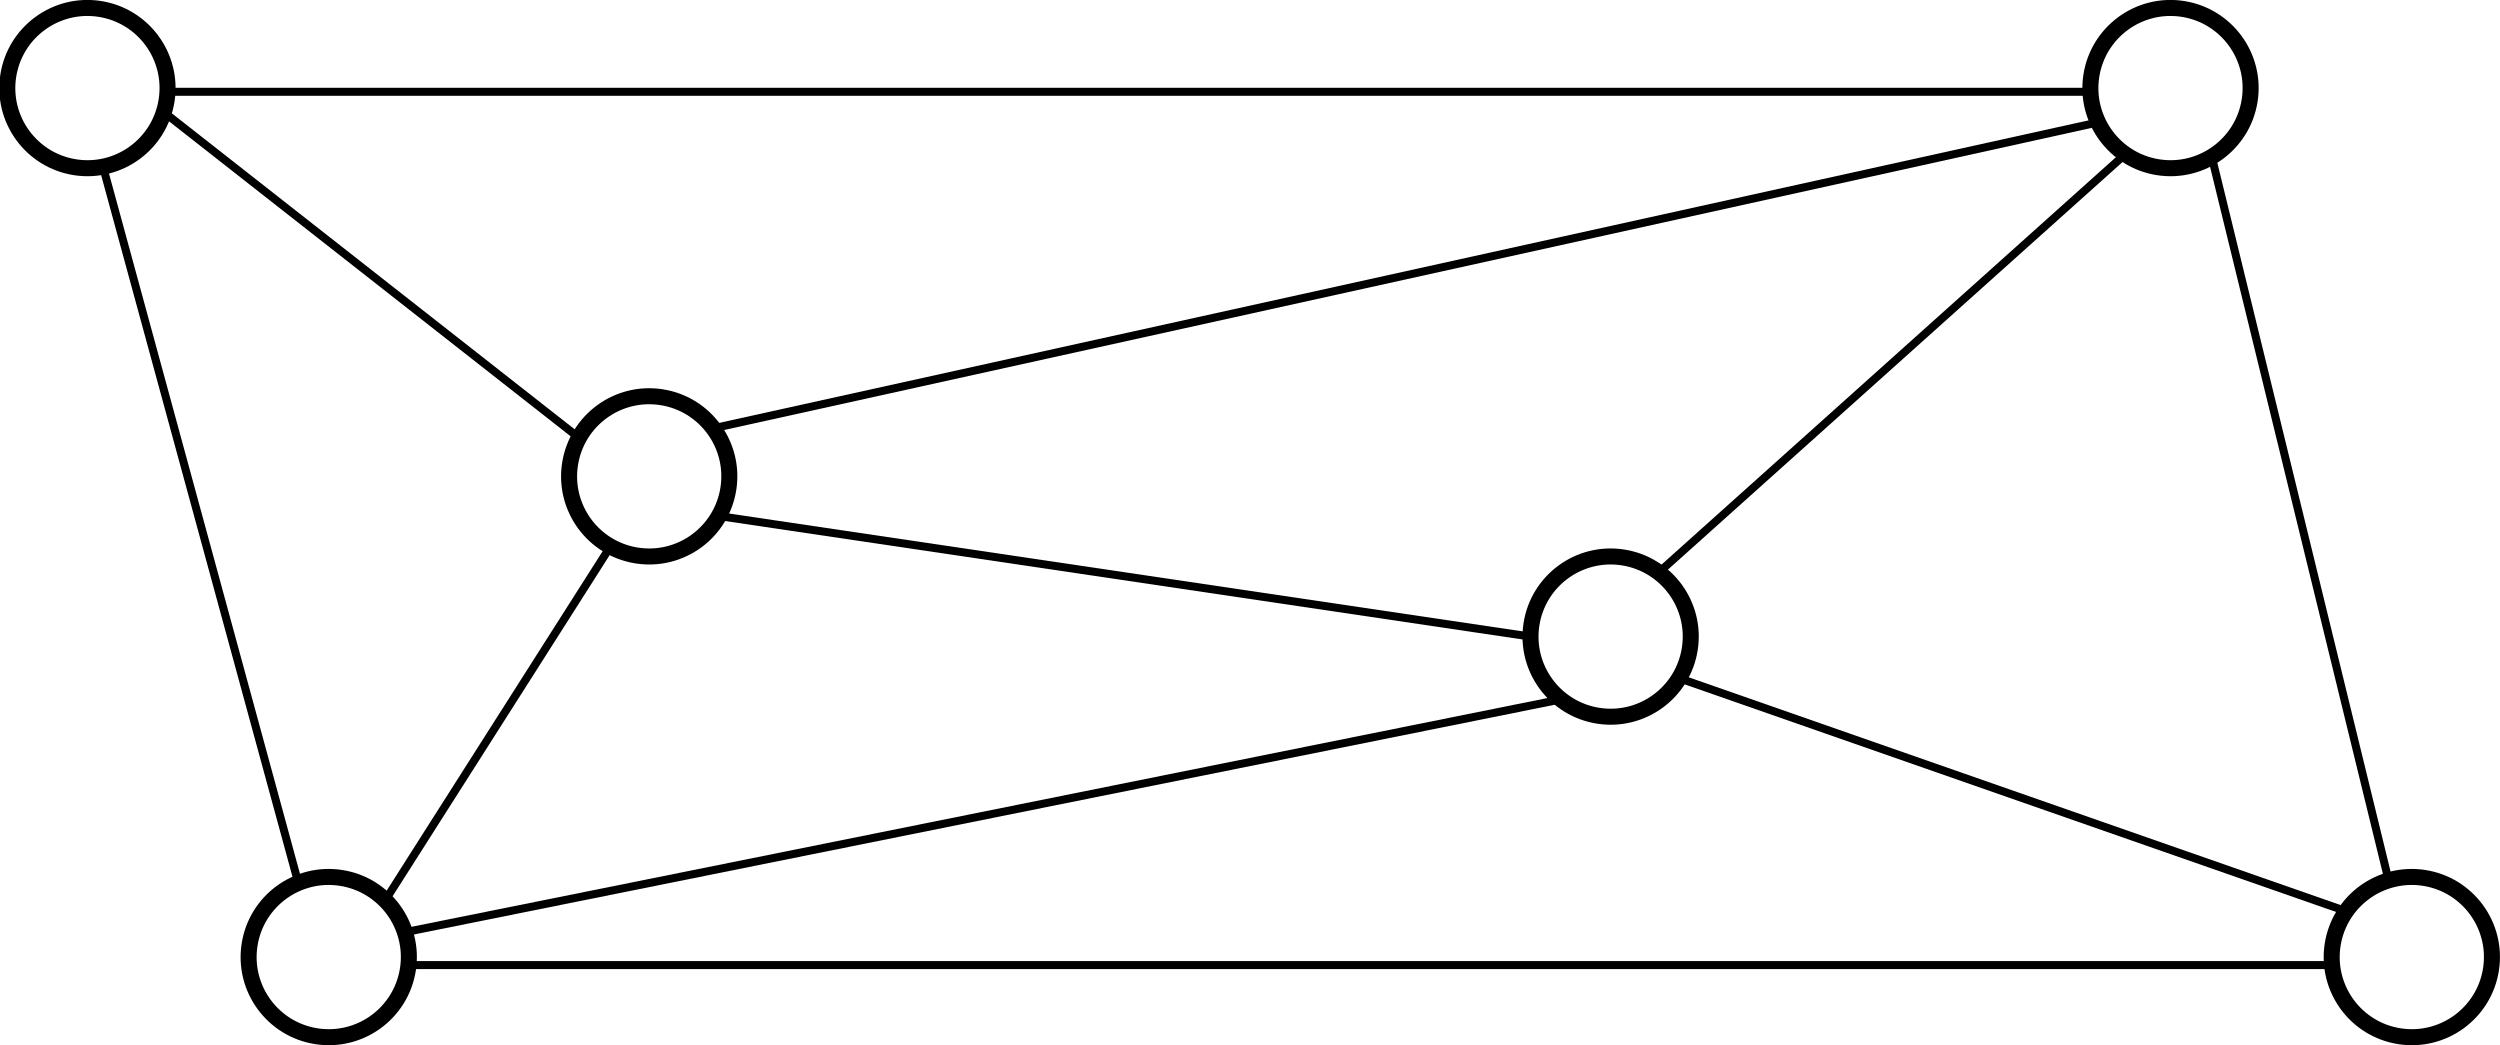<?xml version="1.0" encoding="UTF-8" standalone="no"?>
<!-- Created with Inkscape (http://www.inkscape.org/) -->

<svg
   xmlns:dc="http://purl.org/dc/elements/1.1/"
   xmlns:cc="http://creativecommons.org/ns#"
   xmlns:rdf="http://www.w3.org/1999/02/22-rdf-syntax-ns#"
   xmlns:svg="http://www.w3.org/2000/svg"
   xmlns="http://www.w3.org/2000/svg"
   xmlns:xlink="http://www.w3.org/1999/xlink"
   xmlns:sodipodi="http://sodipodi.sourceforge.net/DTD/sodipodi-0.dtd"
   xmlns:inkscape="http://www.inkscape.org/namespaces/inkscape"
   width="312.038"
   height="130.447"
   id="svg5445"
   version="1.1"
   inkscape:version="0.48.2 r9819"
   sodipodi:docname="decentralise.svg">
  <defs
     id="defs5447" />
  <sodipodi:namedview
     id="base"
     pagecolor="#ffffff"
     bordercolor="#666666"
     borderopacity="1.0"
     inkscape:pageopacity="0.0"
     inkscape:pageshadow="2"
     inkscape:zoom="0.98994949"
     inkscape:cx="220.13876"
     inkscape:cy="43.857975"
     inkscape:document-units="px"
     inkscape:current-layer="layer1"
     showgrid="true"
     showguides="true"
     inkscape:guide-bbox="true"
     fit-margin-top="0"
     fit-margin-left="0"
     fit-margin-right="0"
     fit-margin-bottom="0"
     inkscape:window-width="1366"
     inkscape:window-height="712"
     inkscape:window-x="0"
     inkscape:window-y="30"
     inkscape:window-maximized="1">
    <inkscape:grid
       type="xygrid"
       id="grid5453"
       empspacing="5"
       visible="true"
       enabled="true"
       snapvisiblegridlinesonly="true" />
    <sodipodi:guide
       orientation="0,1"
       position="61.031,130.989"
       id="guide5483" />
    <sodipodi:guide
       orientation="0,1"
       position="86.031,0.989"
       id="guide5485" />
  </sodipodi:namedview>
  <g
     inkscape:label="Layer 1"
     inkscape:groupmode="layer"
     id="layer1"
     transform="translate(-118.969,-142.905)">
    <path
       sodipodi:type="arc"
       style="fill:none;stroke:#000000;stroke-width:2;stroke-linecap:round;stroke-miterlimit:4;stroke-opacity:1;stroke-dasharray:none;stroke-dashoffset:0"
       id="path2989"
       sodipodi:cx="310"
       sodipodi:cy="62.362183"
       sodipodi:rx="10"
       sodipodi:ry="10"
       d="m 300.119,60.822 c 0.851,-5.457 5.964,-9.191 11.421,-8.341 5.457,0.851 9.191,5.964 8.341,11.421 -0.851,5.457 -5.964,9.191 -11.421,8.341 -5.456,-0.85 -9.19,-5.961 -8.341,-11.417"
       sodipodi:start="3.296222"
       sodipodi:end="9.5790476"
       sodipodi:open="true"
       transform="translate(-180.119,91.537)" />
    <use
       x="0"
       y="0"
       xlink:href="#path2989"
       id="use5473"
       transform="translate(290.119,108.463)"
       width="744.094"
       height="1052.362" />
    <use
       x="0"
       y="0"
       xlink:href="#use5473"
       id="use5475"
       transform="translate(-260,5.0000001e-6)"
       width="744.094"
       height="1052.362" />
    <use
       x="0"
       y="0"
       xlink:href="#use5475"
       id="use5477"
       transform="translate(160,-40)"
       width="744.094"
       height="1052.362" />
    <use
       x="0"
       y="0"
       xlink:href="#use5477"
       id="use5479"
       transform="translate(-120,-20)"
       width="744.094"
       height="1052.362" />
    <use
       x="0"
       y="0"
       xlink:href="#use5479"
       id="use5481"
       transform="translate(189.881,-48.463)"
       width="744.094"
       height="1052.362" />
    <path
       style="fill:none;stroke:#000000;stroke-width:1px;stroke-linecap:butt;stroke-linejoin:miter;stroke-opacity:1"
       d="m 132,164.362 24,88"
       id="path5487"
       inkscape:connector-curvature="0" />
    <path
       style="fill:none;stroke:#000000;stroke-width:1px;stroke-linecap:butt;stroke-linejoin:miter;stroke-opacity:1"
       d="m 140,157.362 51,40"
       id="path5489"
       inkscape:connector-curvature="0"
       sodipodi:nodetypes="cc" />
    <path
       style="fill:none;stroke:#000000;stroke-width:1px;stroke-linecap:butt;stroke-linejoin:miter;stroke-opacity:1"
       d="m 140,154.362 240,0"
       id="path5491"
       inkscape:connector-curvature="0" />
    <path
       style="fill:none;stroke:#000000;stroke-width:1px;stroke-linecap:butt;stroke-linejoin:miter;stroke-opacity:1"
       d="m 395,162.362 22,90"
       id="path5493"
       inkscape:connector-curvature="0" />
    <path
       style="fill:none;stroke:#000000;stroke-width:1px;stroke-linecap:butt;stroke-linejoin:miter;stroke-opacity:1"
       d="m 209,207.362 101,15"
       id="path5495"
       inkscape:connector-curvature="0" />
    <path
       style="fill:none;stroke:#000000;stroke-width:1px;stroke-linecap:butt;stroke-linejoin:miter;stroke-opacity:1"
       d="m 170,263.362 240,0"
       id="path5497"
       inkscape:connector-curvature="0" />
    <path
       style="fill:none;stroke:#000000;stroke-width:1px;stroke-linecap:butt;stroke-linejoin:miter;stroke-opacity:1"
       d="m 328,227.362 83,29"
       id="path5499"
       inkscape:connector-curvature="0" />
    <path
       style="fill:none;stroke:#000000;stroke-width:1px;stroke-linecap:butt;stroke-linejoin:miter;stroke-opacity:1"
       d="m 195,211.362 -28,44"
       id="path5501"
       inkscape:connector-curvature="0"
       sodipodi:nodetypes="cc" />
    <path
       style="fill:none;stroke:#000000;stroke-width:1px;stroke-linecap:butt;stroke-linejoin:miter;stroke-opacity:1"
       d="m 326,214.362 58,-52"
       id="path5503"
       inkscape:connector-curvature="0" />
    <path
       style="fill:none;stroke:#000000;stroke-width:1px;stroke-linecap:butt;stroke-linejoin:miter;stroke-opacity:1"
       d="m 169,259.362 144,-29"
       id="path5505"
       inkscape:connector-curvature="0"
       sodipodi:nodetypes="cc" />
    <path
       style="fill:none;stroke:#000000;stroke-width:1px;stroke-linecap:butt;stroke-linejoin:miter;stroke-opacity:1"
       d="m 208,196.362 172,-38"
       id="path5507"
       inkscape:connector-curvature="0" />
  </g>
</svg>
